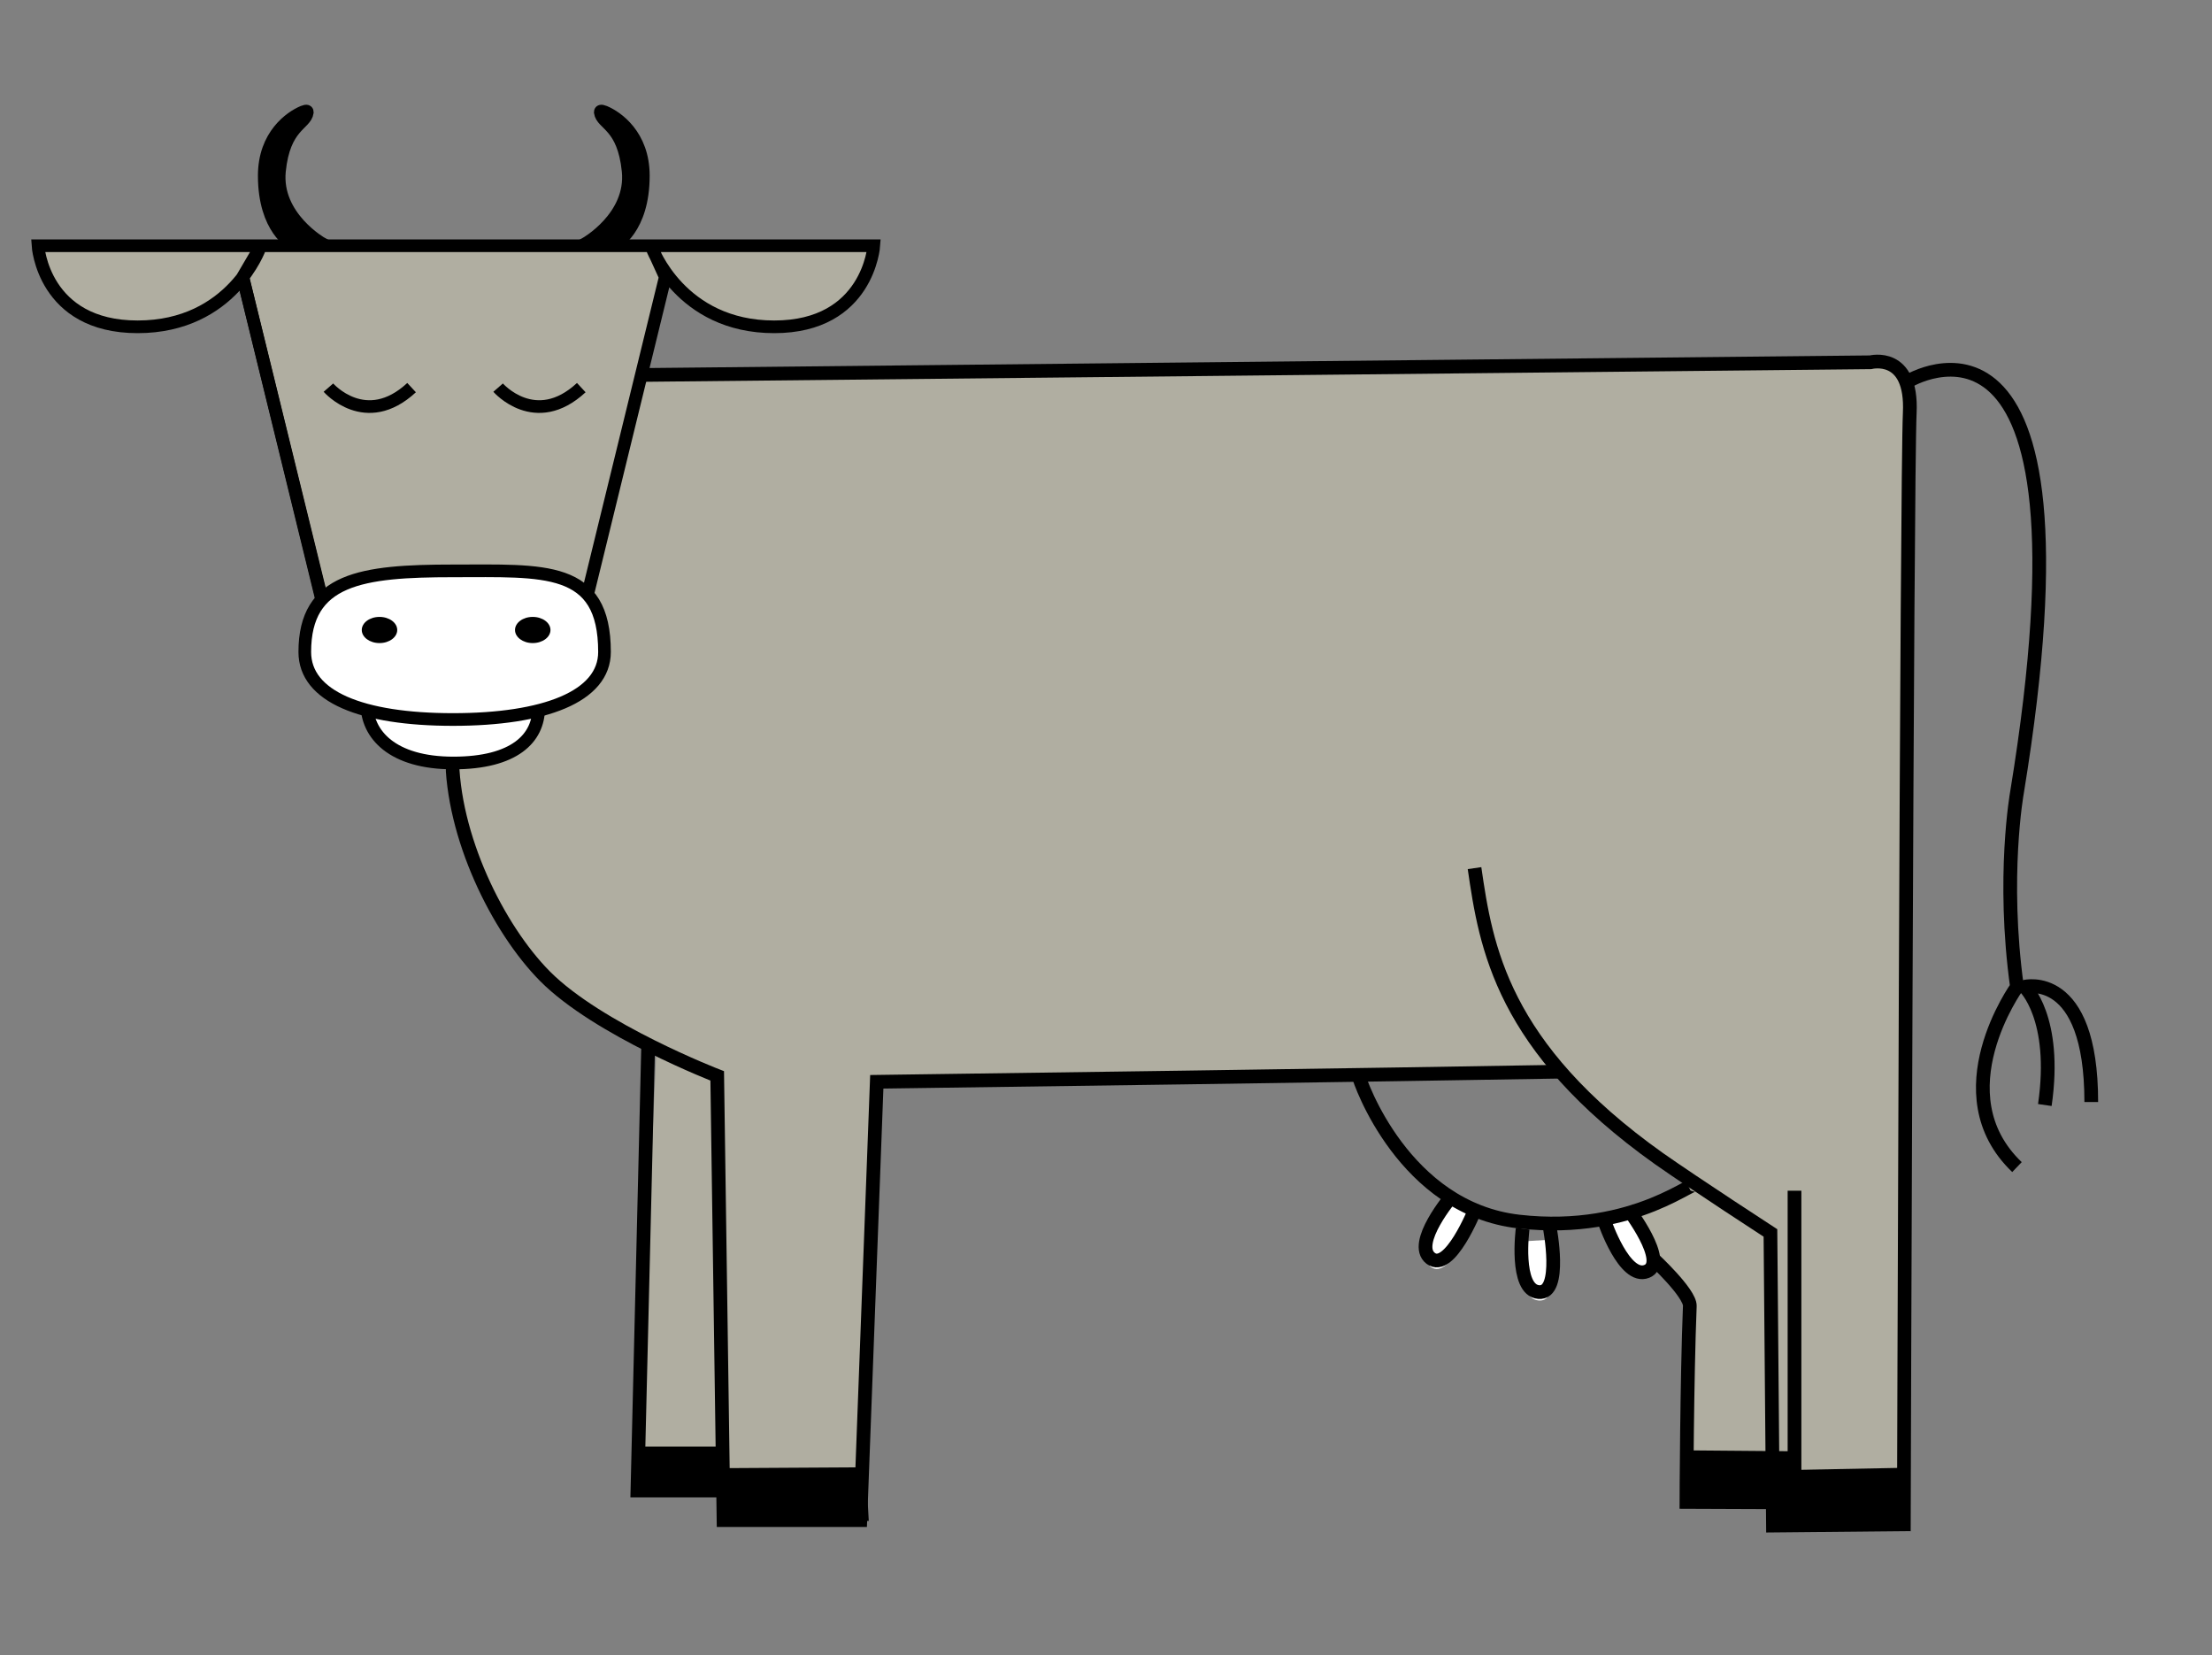 <?xml version="1.0" encoding="utf-8"?>
<!-- Generator: Adobe Illustrator 18.1.1, SVG Export Plug-In . SVG Version: 6.00 Build 0)  -->
<!DOCTYPE svg PUBLIC "-//W3C//DTD SVG 1.1//EN" "http://www.w3.org/Graphics/SVG/1.1/DTD/svg11.dtd">
<svg version="1.1" id="Layer_1" xmlns="http://www.w3.org/2000/svg" xmlns:xlink="http://www.w3.org/1999/xlink" x="0px" y="0px"
	 viewBox="0 0 524 392" enable-background="new 0 0 524 392" xml:space="preserve">
<rect x="0" y="0" width="524" height="392" fill="#808080" stroke="none"/>
<polygon fill="#B0AEA1" points="175.8,316.1 173.8,351 151,351 156,236.8 155.1,223.7 182.6,234.5 181.8,252.7 "/>
<polyline fill="none" stroke="#000000" stroke-width="3.25" stroke-miterlimit="10" points="153.6,245.2 151,353 173.8,353 "/>
<polygon points="151.4,354 175.2,353 173.8,342.6 151.3,342.6 "/>
<path fill="#B0AEA1" d="M423,264.7l0.6,27.3l0,64.8l-25.6-0.1c0,0,0.1-30.5,0.8-46.4c0.1-3.1-4.6-10.7-4.6-10.7l-8.1-10.6l26.7-16.7
	L423,264.7z"/>
<path fill="#B0AEA1" d="M185.3,88.8l257.7-2c0,0,10-2.6,9.3,12c-0.7,14.6-3.3,105.9,0,109.9L451,361l-31,0.3l-0.6-69.3
	c0,0,2.7-2.8-16.6-10.9c-23.5-9.8-28.6-27-33.1-27.3c-6.1-0.3-43.8,3.1-162.1,2.4L203.8,359l-32.4,2l-1.5-106.2
	c0,0-36.7-14.9-47.8-30.1c-8.2-11.1-19-43.3-19-60.2c0-18.8,40-75,40-75L185.3,88.8z"/>
<path fill="none" stroke="#000000" stroke-width="3.25" stroke-miterlimit="10" d="M425.1,282l0,9l0,64.8l-25.6-0.1
	c0,0,0.1-29.1,0.8-46.4c0.1-3.1-8.8-11.3-8.8-11.3"/>
<polygon points="401,343.5 424.7,343.7 425.4,355.8 399.8,355.7 "/>
<g>
	<path fill="#FFFFFF" d="M386,286.8c-1.8,0.9-3.8,1.9-5.9,2.8"/>
	<path fill="#FFFFFF" d="M343.9,285.3c0,0-9.5,11.2-5,14.7s10.5-11.5,10.5-11.5"/>
	<path fill="#FFFFFF" d="M360.7,294c0,0-1.9,13.5,3.8,14c5.7,0.5,2.6-14.4,2.6-14.4"/>
	<path fill="#FFFFFF" d="M385.6,286.2c0,0,0.2,0.2,0.4,0.6"/>
	<path fill="#FFFFFF" d="M386,286.8c1.8,2.5,8.7,12.6,4,14.4c-4.9,1.9-9.2-9.6-9.9-11.5"/>
	<path fill="#FFFFFF" d="M380.1,289.3c0,0,0,0.1,0.1,0.3"/>
</g>
<path fill="none" d="M455,91.3c0,0,43.4-28.3,22.8,97.4c0,0-3.6,20,0,46c0,0-18.2,25.3,0,42.7"/>
<path fill="none" d="M495.4,262c0-31.3-15.8-27.3-15.8-27.3s7.8,7.3,4.8,28"/>
<path fill="none" stroke="#000000" stroke-width="3.25" stroke-miterlimit="10" d="M152.2,88.8l290.9-3c0,0,10-2.6,9.3,12
	C451.7,112.3,451,361,451,361l-31,0.3l-0.6-69.3c0,0-17.7-11.5-26.4-17.6c-37.3-26.5-41-50.2-43.7-68.8"/>
<path fill="none" stroke="#000000" stroke-width="3.25" stroke-miterlimit="10" d="M369.8,253.8c0,0-50.6,0.9-162.1,2.4L203.8,360
	l-32.4,0l-1.5-105.2c0,0-28.2-10.9-40.8-23.6c-11.2-11.3-22-33.2-22-52.4"/>
<path fill="none" stroke="#000000" stroke-width="3.25" stroke-miterlimit="10" d="M321.8,254.6c0.3,1.6,10.8,31.6,38,34.7
	c28,3.2,42.6-11.1,41.7-8.3"/>
<path fill="none" stroke="#000000" stroke-width="3.25" stroke-miterlimit="10" d="M343.9,283.3c0,0-9.5,11.2-5,14.7
	s10.5-11.5,10.5-11.5"/>
<path fill="none" stroke="#000000" stroke-width="3.25" stroke-miterlimit="10" d="M360.7,291c0,0-1.9,14.5,3.8,15
	s2.6-15.4,2.6-15.4"/>
<path fill="none" stroke="#000000" stroke-width="3.25" stroke-miterlimit="10" d="M380.1,289.3c0,0,4.7,13.9,10,11.8
	c5.3-2.1-4.5-14.9-4.5-14.9"/>
<path fill="none" stroke="#000000" stroke-width="3.25" stroke-miterlimit="10" d="M452,90.3c0,0,46.4-28.3,25.8,97.4
	c0,0-3.6,20,0,46c0,0-18.2,25.3,0,42.7"/>
<path fill="none" stroke="#000000" stroke-width="3.25" stroke-miterlimit="10" d="M495.4,261c0-31.3-15.8-27.3-15.8-27.3
	s7.8,7.3,4.8,28"/>
<polygon points="451.4,361 419.4,361.3 420.9,348.2 451.8,347.6 "/>
<polygon points="171.8,360 205.8,360.2 205.1,347.5 171.2,347.7 "/>
<path d="M365.9,307"/>
<path fill="#B0AEA1" stroke="#000000" stroke-width="3" stroke-miterlimit="10" d="M139,141.6l18.6-76l-3.2-7c0,0,6.7,18.8,29,18.8
	s23.6-19.2,23.6-19.2h-98.9H108H9c0,0,1.2,19.2,23.6,19.2s29-18.8,29-18.8l-4.1,7l18.6,76"/>
<line fill="none" stroke="#000000" stroke-width="3" stroke-miterlimit="10" x1="57.5" y1="65.5" x2="76.2" y2="141.6"/>
<path fill="none" stroke="#000000" stroke-width="3" stroke-miterlimit="10" d="M77.8,91.8c0,0,8.8,10.1,19.7,0"/>
<path fill="none" stroke="#000000" stroke-width="3" stroke-miterlimit="10" d="M118,91.8c0,0,8.8,10.1,19.7,0"/>
<path stroke="#000000" stroke-width="3" stroke-miterlimit="10" d="M72.8,26.6c0-0.2,0-0.5-1-0.1c-2.9,1.2-9.2,5.5-9.2,15.1
	c0,12.7,6.7,16.1,6.7,16.1h7c0,0-11.2-6.3-10.1-17.2C67.3,29.7,72.4,29.5,72.8,26.6z"/>
<path stroke="#000000" stroke-width="3" stroke-miterlimit="10" d="M142.2,26.6c0-0.2,0-0.5,1-0.1c2.9,1.2,9.2,5.5,9.2,15.1
	c0,12.7-6.7,16.1-6.7,16.1h-7c0,0,11.2-6.3,10.1-17.2S142.6,29.5,142.2,26.6z"/>
<path fill="#FFFFFF" stroke="#000000" stroke-width="3" stroke-miterlimit="10" d="M127.6,167.7c0,7.1-5.7,13-20.2,13
	s-20.5-6.8-20.5-14L127.6,167.7z"/>
<path fill="#FFFFFF" stroke="#000000" stroke-width="3" stroke-miterlimit="10" d="M143.2,154.4c0,10.6-14.3,16-35.9,16
	s-35.1-5.4-35.1-16c0-17.4,13.5-19.2,35.1-19.2S143.2,133.8,143.2,154.4z"/>
<ellipse cx="89.9" cy="149.2" rx="4.2" ry="3.1"/>
<ellipse cx="126.2" cy="149.2" rx="4.2" ry="3.1"/>
</svg>
